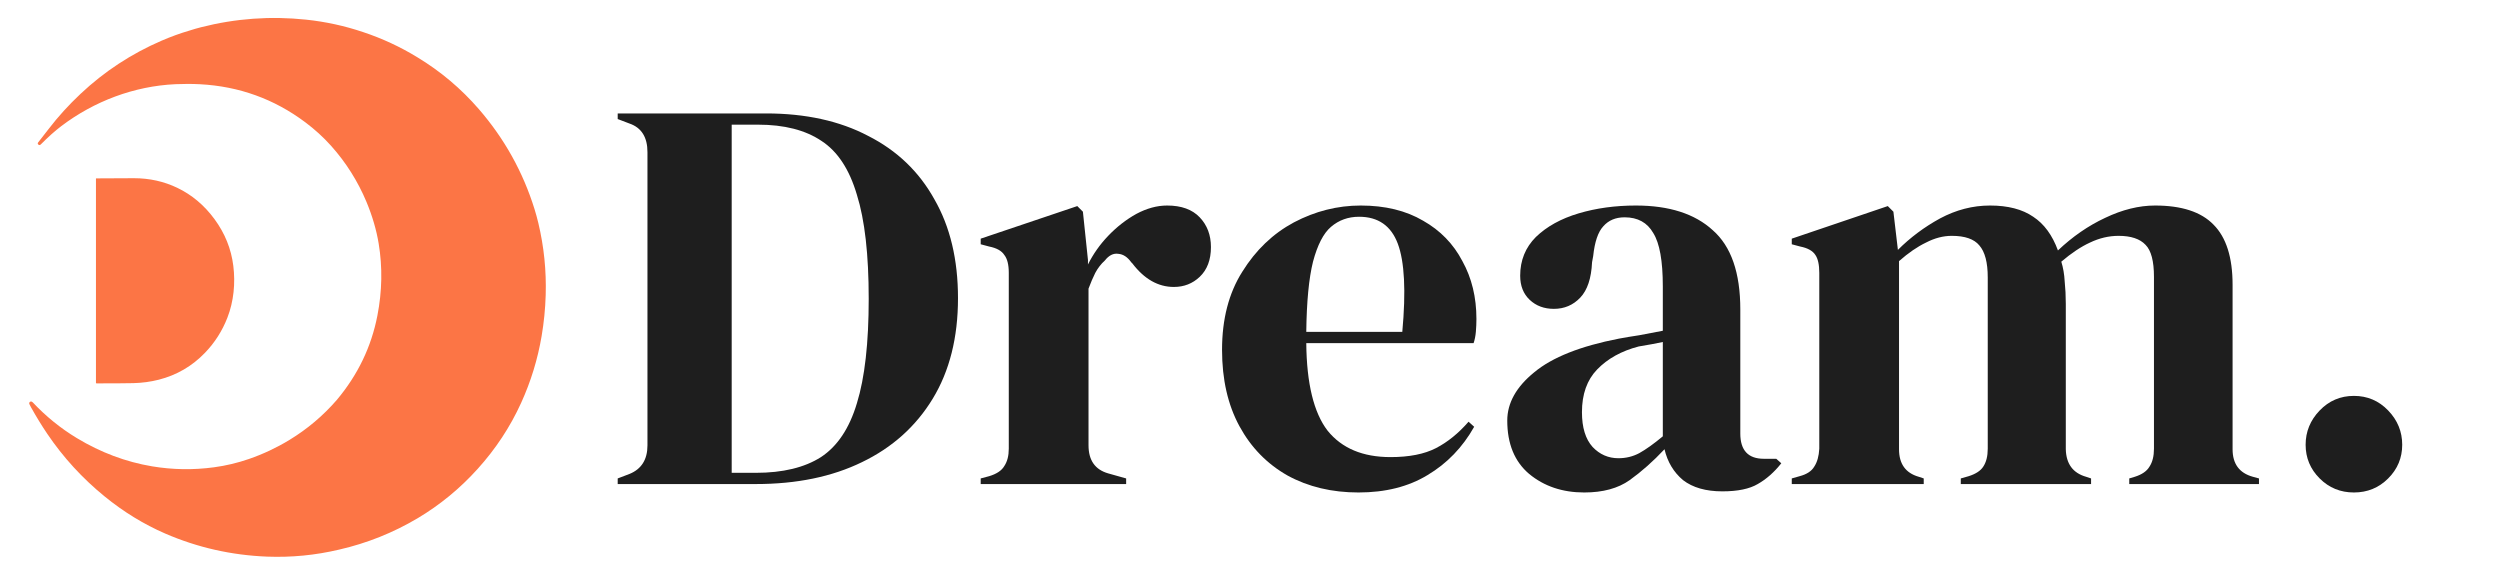 <svg width="2226" height="512" viewBox="0 0 2226 512" fill="none" xmlns="http://www.w3.org/2000/svg">
<path fill-rule="evenodd" clip-rule="evenodd" d="M323.399 28.596C306.92 23.037 289.987 19.338 272.601 17.499C240.968 14.154 209.762 16.407 178.983 24.258C175.508 25.143 172.012 26.153 168.494 27.288C160.47 29.632 152.285 32.604 143.937 36.203C116.991 47.831 92.915 63.62 71.71 83.57C61.139 93.514 51.71 103.888 43.423 114.692C38.65 120.916 35.501 124.956 33.977 126.812C33.382 127.537 33.505 128.223 34.346 128.87L34.528 129.006C34.743 129.174 35.049 129.221 35.387 129.139C35.725 129.056 36.072 128.85 36.36 128.56C42.899 121.964 48.948 116.558 54.507 112.341C83.797 90.121 119.432 76.655 156.258 74.959C163.587 74.622 170.855 74.637 178.063 75.004C212.904 76.86 244.16 88.151 271.831 108.878C280.312 115.231 287.954 122.202 294.756 129.79C308.033 144.603 318.554 161.27 326.319 179.791C331.554 192.39 335.171 204.749 337.17 216.869C340.64 237.885 340.258 259.278 336.024 281.049C330.637 308.772 318.616 333.763 299.962 356.022C287.768 370.093 273.706 381.98 257.775 391.682C246.393 398.614 234.383 404.269 221.746 408.645C211.624 412.159 201.228 414.636 190.559 416.078C172.081 418.577 153.692 418.29 135.391 415.217C111.993 411.284 89.682 402.913 68.459 390.103C53.978 381.358 40.877 370.74 29.154 358.249C28.575 357.632 27.939 357.394 27.244 357.537C27.018 357.584 26.806 357.682 26.623 357.823C26.439 357.964 26.289 358.146 26.181 358.355C26.074 358.564 26.013 358.795 26.002 359.033C25.991 359.271 26.03 359.509 26.117 359.732C26.333 360.28 26.819 361.229 27.574 362.58C32.369 371.161 37.217 379.07 42.115 386.309C56.333 407.307 73.337 425.871 93.127 442.001C110.046 455.787 128.04 466.81 147.109 475.072C175.761 487.489 205.959 494.337 237.705 495.615L238.799 495.453L237.705 495.615C259.372 496.456 280.789 494.376 301.956 489.374C326.688 483.715 349.997 474.398 371.885 461.424C391.709 449.623 409.505 434.996 425.272 417.541C441.376 399.715 454.294 380.102 464.028 358.702C472.69 339.646 478.77 319.82 482.266 299.223C484.303 287.215 485.509 275.073 485.885 262.798C486.545 241.062 484.365 219.675 479.346 198.638C478.327 194.373 477.188 190.212 475.927 186.155C465.668 153.175 449.186 123.555 426.483 97.295C410.617 78.943 392.292 63.488 371.509 50.932C356.364 41.674 340.327 34.229 323.399 28.596ZM191.005 195.135C181.915 182.761 170.859 173.457 157.837 167.224C145.959 161.536 133.136 158.685 119.367 158.672C108.089 158.663 96.847 158.717 85.642 158.834C85.587 158.835 85.534 158.858 85.495 158.896C85.457 158.935 85.435 158.987 85.435 159.041V340.827C85.435 341.189 85.616 341.371 85.979 341.371C102.592 341.349 113.512 341.273 118.739 341.144C126.59 340.954 134.154 339.929 141.431 338.069C157.367 333.999 171.06 326.02 182.511 314.133C191.247 305.069 197.909 294.628 202.497 282.81C208.149 268.256 209.664 252.09 207.742 236.713C205.864 221.628 200.285 207.769 191.005 195.135ZM237.784 485.581L237.784 485.581C237.65 484.999 237.519 484.427 237.39 483.865C237.519 484.427 237.65 484.999 237.784 485.581Z" fill="#FC7545"/>
<path d="M2095.93 438.5C2083.93 438.5 2073.77 434.333 2065.43 426C2057.1 417.667 2052.93 407.667 2052.93 396C2052.93 384.333 2057.1 374.167 2065.43 365.5C2073.77 356.833 2083.93 352.5 2095.93 352.5C2107.93 352.5 2118.1 356.833 2126.43 365.5C2134.77 374.167 2138.93 384.333 2138.93 396C2138.93 407.667 2134.77 417.667 2126.43 426C2118.1 434.333 2107.93 438.5 2095.93 438.5Z" fill="#1E1E1E"/>
<path d="M1595.39 431V426L1602.39 424C1608.72 422.333 1613.05 419.5 1615.39 415.5C1618.05 411.5 1619.55 406.167 1619.89 399.5V243C1619.89 235.667 1618.72 230.333 1616.39 227C1614.05 223.333 1609.55 220.833 1602.89 219.5L1595.39 217.5V212.5L1680.89 183.5L1685.89 188.5L1689.89 222.5C1700.89 211.5 1713.39 202.167 1727.39 194.5C1741.72 186.833 1756.55 183 1771.89 183C1787.89 183 1800.72 186.333 1810.39 193C1820.05 199.333 1827.39 209.333 1832.39 223C1845.39 210.667 1859.39 201 1874.39 194C1889.72 186.667 1904.55 183 1918.89 183C1942.55 183 1959.89 188.667 1970.89 200C1982.22 211.333 1987.89 229.167 1987.89 253.5V400C1987.89 413 1993.89 421.167 2005.89 424.5L2011.39 426V431H1895.89V426L1900.89 424.5C1907.22 422.5 1911.55 419.5 1913.89 415.5C1916.55 411.5 1917.89 406.167 1917.89 399.5V246.5C1917.89 232.5 1915.39 223 1910.39 218C1905.39 212.667 1897.39 210 1886.39 210C1877.72 210 1869.22 212 1860.89 216C1852.89 219.667 1844.39 225.333 1835.39 233C1837.05 238.333 1838.05 244.167 1838.39 250.5C1839.05 256.833 1839.39 263.5 1839.39 270.5V400C1839.72 413 1845.72 421.167 1857.39 424.5L1861.89 426V431H1745.89V426L1752.89 424C1759.22 422 1763.55 419.167 1765.89 415.5C1768.55 411.5 1769.89 406.167 1769.89 399.5V247C1769.89 233.667 1767.39 224.167 1762.39 218.5C1757.72 212.833 1749.55 210 1737.89 210C1730.22 210 1722.55 212 1714.89 216C1707.22 219.667 1699.22 225.167 1690.89 232.5V400C1690.89 413 1696.72 421.167 1708.39 424.5L1712.89 426V431H1595.39Z" fill="#1E1E1E"/>
<path d="M1410.57 438.5C1391.24 438.5 1374.91 433 1361.57 422C1348.57 411 1342.07 395.167 1342.07 374.5C1342.07 358.833 1350.07 344.5 1366.07 331.5C1382.07 318.167 1407.24 308.167 1441.57 301.5C1446.91 300.5 1452.91 299.5 1459.57 298.5C1466.24 297.167 1473.24 295.833 1480.57 294.5V255C1480.57 232.333 1477.74 216.5 1472.07 207.5C1466.74 198.167 1458.24 193.5 1446.57 193.5C1438.57 193.5 1432.24 196.167 1427.57 201.5C1422.91 206.5 1419.91 215.333 1418.57 228L1417.57 233.5C1416.91 247.833 1413.41 258.333 1407.07 265C1400.74 271.667 1392.91 275 1383.57 275C1374.91 275 1367.74 272.333 1362.07 267C1356.41 261.667 1353.57 254.5 1353.57 245.5C1353.57 231.833 1358.24 220.333 1367.57 211C1377.24 201.667 1389.91 194.667 1405.57 190C1421.24 185.333 1438.24 183 1456.57 183C1486.24 183 1509.07 190.333 1525.07 205C1541.41 219.333 1549.57 242.833 1549.57 275.5V386C1549.57 401 1556.57 408.5 1570.57 408.5H1581.57L1586.07 412.5C1579.74 420.5 1572.74 426.667 1565.07 431C1557.74 435.333 1547.24 437.5 1533.57 437.5C1518.91 437.5 1507.24 434.167 1498.57 427.5C1490.24 420.5 1484.74 411.333 1482.07 400C1472.07 410.667 1461.74 419.833 1451.07 427.5C1440.74 434.833 1427.24 438.5 1410.57 438.5ZM1441.07 408C1447.74 408 1453.91 406.5 1459.57 403.5C1465.57 400.167 1472.57 395.167 1480.57 388.5V304.5C1477.24 305.167 1473.91 305.833 1470.57 306.5C1467.24 307.167 1463.41 307.833 1459.07 308.5C1443.74 312.5 1431.41 319.333 1422.07 329C1413.07 338.333 1408.57 351 1408.57 367C1408.57 380.667 1411.74 391 1418.07 398C1424.41 404.667 1432.07 408 1441.07 408Z" fill="#1E1E1E"/>
<path d="M1211.61 183C1233.28 183 1251.78 187.5 1267.11 196.5C1282.44 205.167 1294.11 217.167 1302.11 232.5C1310.44 247.5 1314.61 264.667 1314.61 284C1314.61 287.667 1314.44 291.5 1314.11 295.5C1313.78 299.167 1313.11 302.5 1312.11 305.5H1163.11C1163.44 341.5 1169.78 367.5 1182.11 383.5C1194.78 399.167 1213.44 407 1238.11 407C1254.78 407 1268.28 404.333 1278.61 399C1288.94 393.667 1298.61 385.833 1307.61 375.5L1312.61 380C1302.28 398.333 1288.44 412.667 1271.11 423C1254.11 433.333 1233.61 438.5 1209.61 438.5C1185.94 438.5 1164.94 433.5 1146.61 423.5C1128.28 413.167 1113.94 398.5 1103.61 379.5C1093.28 360.5 1088.11 337.833 1088.11 311.5C1088.11 284.167 1094.11 261 1106.11 242C1118.11 222.667 1133.44 208 1152.11 198C1171.11 188 1190.94 183 1211.61 183ZM1210.11 193C1200.44 193 1192.11 196 1185.11 202C1178.44 207.667 1173.11 218 1169.11 233C1165.44 247.667 1163.44 268.5 1163.11 295.5H1248.61C1251.94 259.167 1250.61 233 1244.61 217C1238.61 201 1227.11 193 1210.11 193Z" fill="#1E1E1E"/>
<path d="M873.219 431V426L880.719 424C887.385 422 891.885 419 894.219 415C896.885 411 898.219 405.833 898.219 399.5V243C898.219 235.667 896.885 230.333 894.219 227C891.885 223.333 887.385 220.833 880.719 219.5L873.219 217.5V212.5L959.219 183.5L964.219 188.5L968.719 231.5V235.5C973.385 226.167 979.385 217.667 986.719 210C994.385 202 1002.72 195.5 1011.72 190.5C1021.05 185.5 1030.22 183 1039.22 183C1051.89 183 1061.55 186.5 1068.22 193.5C1074.89 200.5 1078.22 209.333 1078.22 220C1078.22 231.333 1074.89 240.167 1068.22 246.5C1061.89 252.5 1054.22 255.5 1045.22 255.5C1031.22 255.5 1018.89 248.5 1008.22 234.5L1007.22 233.5C1003.89 228.833 1000.05 226.333 995.719 226C991.385 225.333 987.385 227.333 983.719 232C980.385 235 977.552 238.667 975.219 243C973.219 247 971.219 251.667 969.219 257V396.5C969.219 409.833 975.052 418.167 986.719 421.5L1002.72 426V431H873.219Z" fill="#1E1E1E"/>
<path d="M550 431V426L560.5 422C571.167 417.667 576.5 409.167 576.5 396.5V135.5C576.5 122.167 571.167 113.667 560.5 110L550 106V101H682C717.333 101 747.667 107.667 773 121C798.667 134 818.333 152.833 832 177.5C846 201.833 853 231.167 853 265.5C853 300.5 845.5 330.333 830.5 355C815.5 379.667 794.5 398.5 767.5 411.5C740.833 424.5 709.333 431 673 431H550ZM651.5 421H673C697 421 716.333 416.333 731 407C745.667 397.333 756.333 381.333 763 359C770 336.333 773.5 305.333 773.5 266C773.5 226.667 770 195.833 763 173.5C756.333 150.833 745.833 134.833 731.5 125.5C717.167 115.833 698.333 111 675 111H651.5V421Z" fill="#1E1E1E"/>
</svg>
